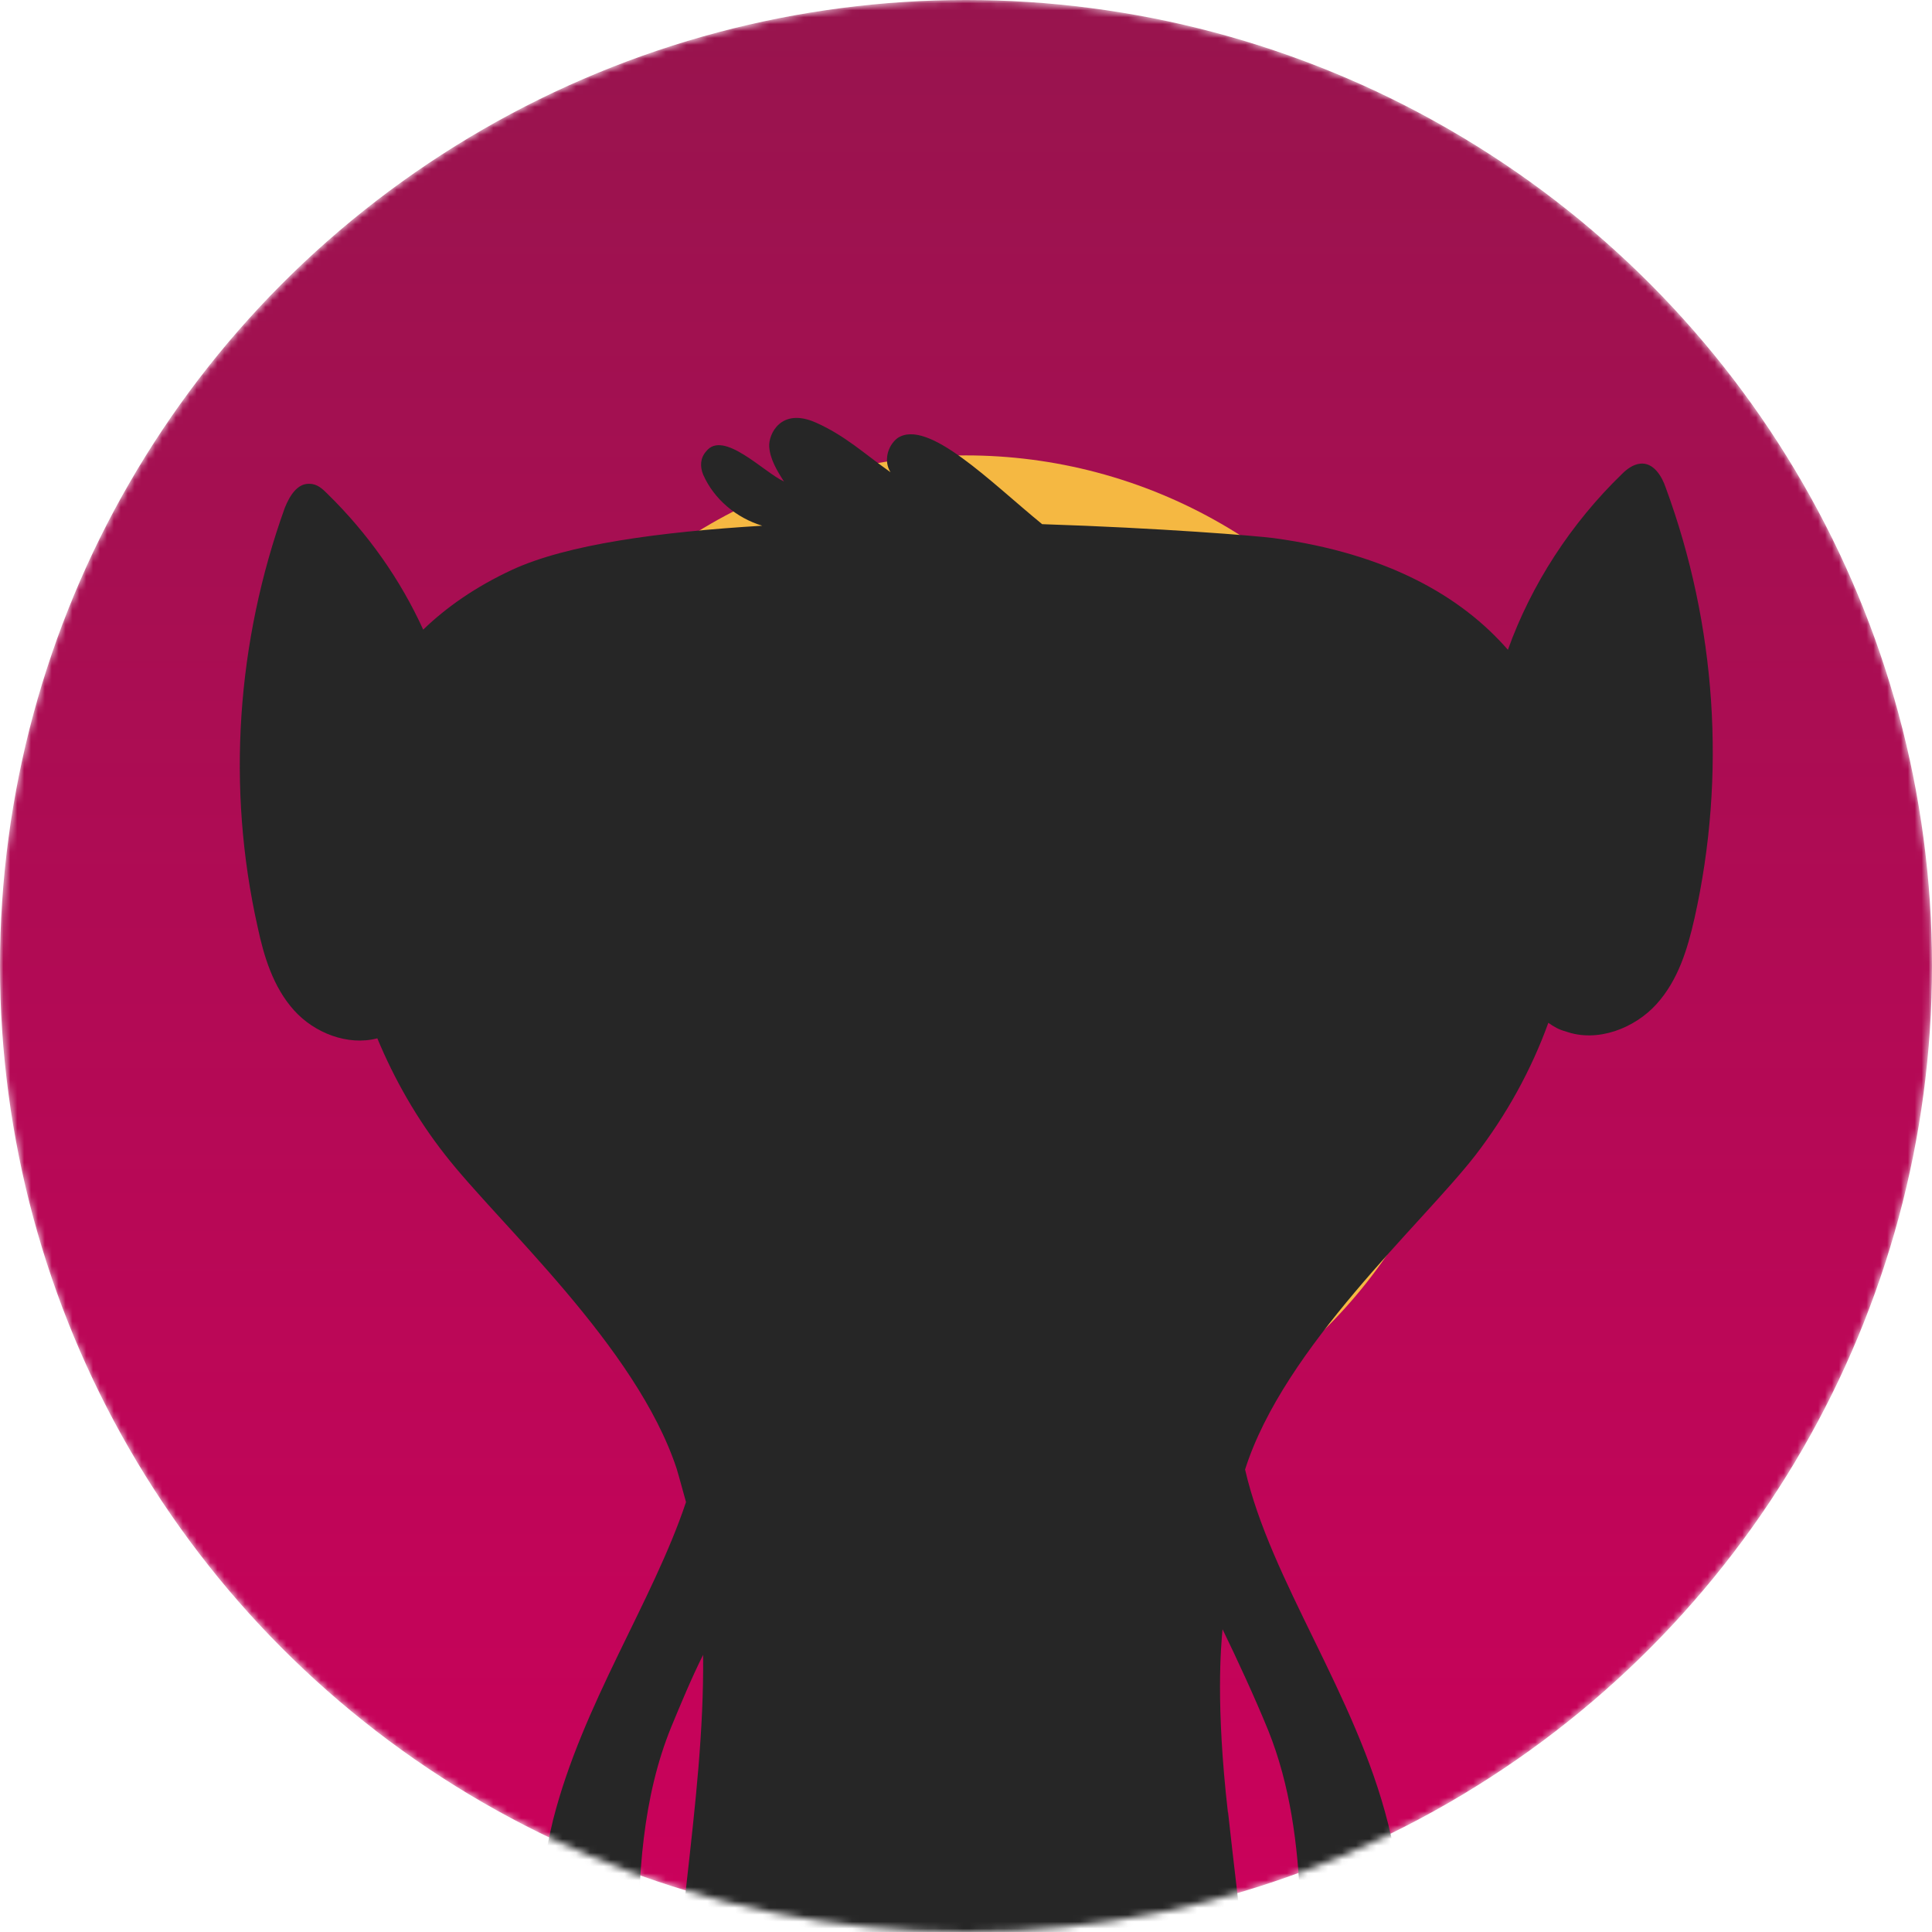 <svg width="280" height="280" viewBox="0 0 280 280" fill="none" xmlns="http://www.w3.org/2000/svg">
<mask id="mask0" style="mask-type:alpha" maskUnits="userSpaceOnUse" x="0" y="0" width="280" height="280">
<circle cx="140" cy="140" r="140" fill="#C4C4C4"/>
</mask>
<g mask="url(#mask0)">
<circle cx="140" cy="140" r="140" fill="url(#paint0_linear)"/>
<g filter="url(#filter0_f)">
<circle cx="140" cy="140" r="74" fill="#F5B842"/>
</g>
<path d="M241.414 70.684C240.851 68.998 239.611 66.975 237.695 67.2C236.681 67.312 235.779 67.986 235.103 68.661C227.666 75.854 221.918 84.733 218.537 94.174C211.889 86.531 201.183 80.237 184.617 77.989C182.025 77.652 168.277 76.528 151.035 75.966C143.597 69.897 134.469 60.568 130.074 63.491C128.609 64.615 128.046 66.862 129.06 68.436C125.228 65.738 122.524 63.153 118.241 61.243C113.17 58.995 111.367 62.929 111.48 64.727C111.592 66.525 112.607 68.211 113.621 69.784C110.691 68.436 104.831 62.254 102.352 65.401C101.45 66.413 101.45 67.649 101.901 68.773C103.479 72.37 106.747 75.067 110.466 76.191C95.59 77.09 82.18 78.888 74.179 82.597C68.882 85.07 64.713 87.992 61.332 91.251C58.064 84.058 53.331 77.315 47.471 71.583C46.794 70.908 46.005 70.122 44.879 70.122C43.075 70.009 41.949 71.92 41.273 73.606C34.285 93.05 32.821 114.179 37.328 134.297C38.23 138.568 39.582 143.064 42.625 146.436C45.555 149.695 50.401 151.606 54.683 150.482C57.162 156.439 60.43 162.17 64.487 167.34C72.263 177.343 92.209 195.101 98.069 212.859C98.069 212.859 98.633 214.77 99.422 217.692C94.576 232.191 84.434 246.914 80.151 263.773C79.137 268.043 78.348 272.427 78.01 276.81C77.785 280.182 77.672 283.778 78.799 287.038C79.813 290.297 82.18 293.332 85.335 294.231C87.251 291.309 88.04 287.487 87.251 283.891C88.265 284.677 87.702 286.476 88.378 287.6C89.167 288.836 90.97 288.499 91.759 287.375C92.547 286.251 92.547 284.677 92.547 283.216C92.435 271.977 93.111 260.513 97.281 250.286C98.633 247.026 100.211 243.205 101.901 239.833C102.126 261.525 96.942 283.216 96.942 309.291C94.35 309.404 91.759 310.977 90.294 313.225C89.279 314.798 89.279 316.709 90.406 318.395C90.857 319.069 92.547 319.631 94.238 319.294C94.463 320.868 95.59 322.216 97.393 322.553C99.196 323.003 102.014 322.553 103.366 321.317C104.718 322.891 106.859 323.677 108.888 323.565C110.916 323.453 112.832 322.216 113.959 320.53C114.635 322.329 116.889 323.453 118.805 323.003C120.721 322.553 122.298 320.868 122.749 318.957C123.425 316.259 123.425 314.124 122.186 310.415C122.862 303.896 123.425 297.827 124.214 292.882C124.665 290.859 125.341 288.499 126.242 286.925L126.355 286.813C126.919 286.026 130.976 280.744 138.864 280.631C138.864 280.631 148.894 280.182 152.725 287.487C152.725 287.487 153.965 289.623 154.866 294.343C155.092 295.804 155.317 297.378 155.542 299.064C155.542 299.513 155.655 300.075 155.655 300.637V300.525C155.993 303.672 156.331 306.931 156.669 310.415C155.542 314.236 155.542 316.372 156.106 319.069C156.557 320.98 158.134 322.666 160.05 323.115C161.966 323.565 164.22 322.441 164.896 320.643C166.023 322.329 167.939 323.565 169.967 323.677C171.996 323.79 174.137 323.003 175.489 321.43C176.841 322.778 179.659 323.115 181.462 322.666C183.265 322.216 184.392 320.98 184.617 319.406C186.307 319.744 187.998 319.182 188.449 318.507C189.688 316.821 189.576 314.911 188.561 313.337C187.209 310.977 184.617 309.516 181.912 309.404C181.8 292.32 179.546 277.147 177.968 262.536C177.968 262.649 177.968 262.761 177.968 262.761C176.165 247.026 176.954 238.597 177.179 236.124C179.208 240.283 181.912 246.127 183.828 250.848C186.984 258.715 188.111 267.369 188.449 276.023C188.449 276.136 188.336 276.248 188.336 276.36C188.336 279.17 188.111 284.003 188.111 284.003C186.758 296.141 189.35 295.467 189.35 295.467C191.717 296.479 193.182 289.285 193.182 289.285C193.182 295.017 194.421 298.389 194.421 298.389C196.224 302.435 199.831 297.49 199.831 297.49C206.592 284.34 202.535 271.078 202.535 271.078C202.197 268.83 201.746 266.582 201.183 264.335C196.45 245.453 184.166 229.156 180.447 212.972C186.082 195.214 206.029 177.456 213.804 167.453C218.312 161.609 221.918 155.09 224.397 148.234C225.186 148.796 225.975 149.245 226.877 149.47C231.497 151.156 236.906 149.021 240.062 145.537C243.217 142.052 244.569 137.557 245.584 133.061C250.204 112.381 248.739 90.577 241.414 70.684Z" fill="#262626"/>
</g>
<defs>
<filter id="filter0_f" x="-34" y="-34" width="348" height="348" filterUnits="userSpaceOnUse" color-interpolation-filters="sRGB">
<feFlood flood-opacity="0" result="BackgroundImageFix"/>
<feBlend mode="normal" in="SourceGraphic" in2="BackgroundImageFix" result="shape"/>
<feGaussianBlur stdDeviation="50" result="effect1_foregroundBlur"/>
</filter>
<linearGradient id="paint0_linear" x1="140" y1="0" x2="140" y2="280" gradientUnits="userSpaceOnUse">
<stop stop-color="#98144E"/>
<stop offset="1" stop-color="#CB015B"/>
</linearGradient>
</defs>
</svg>
